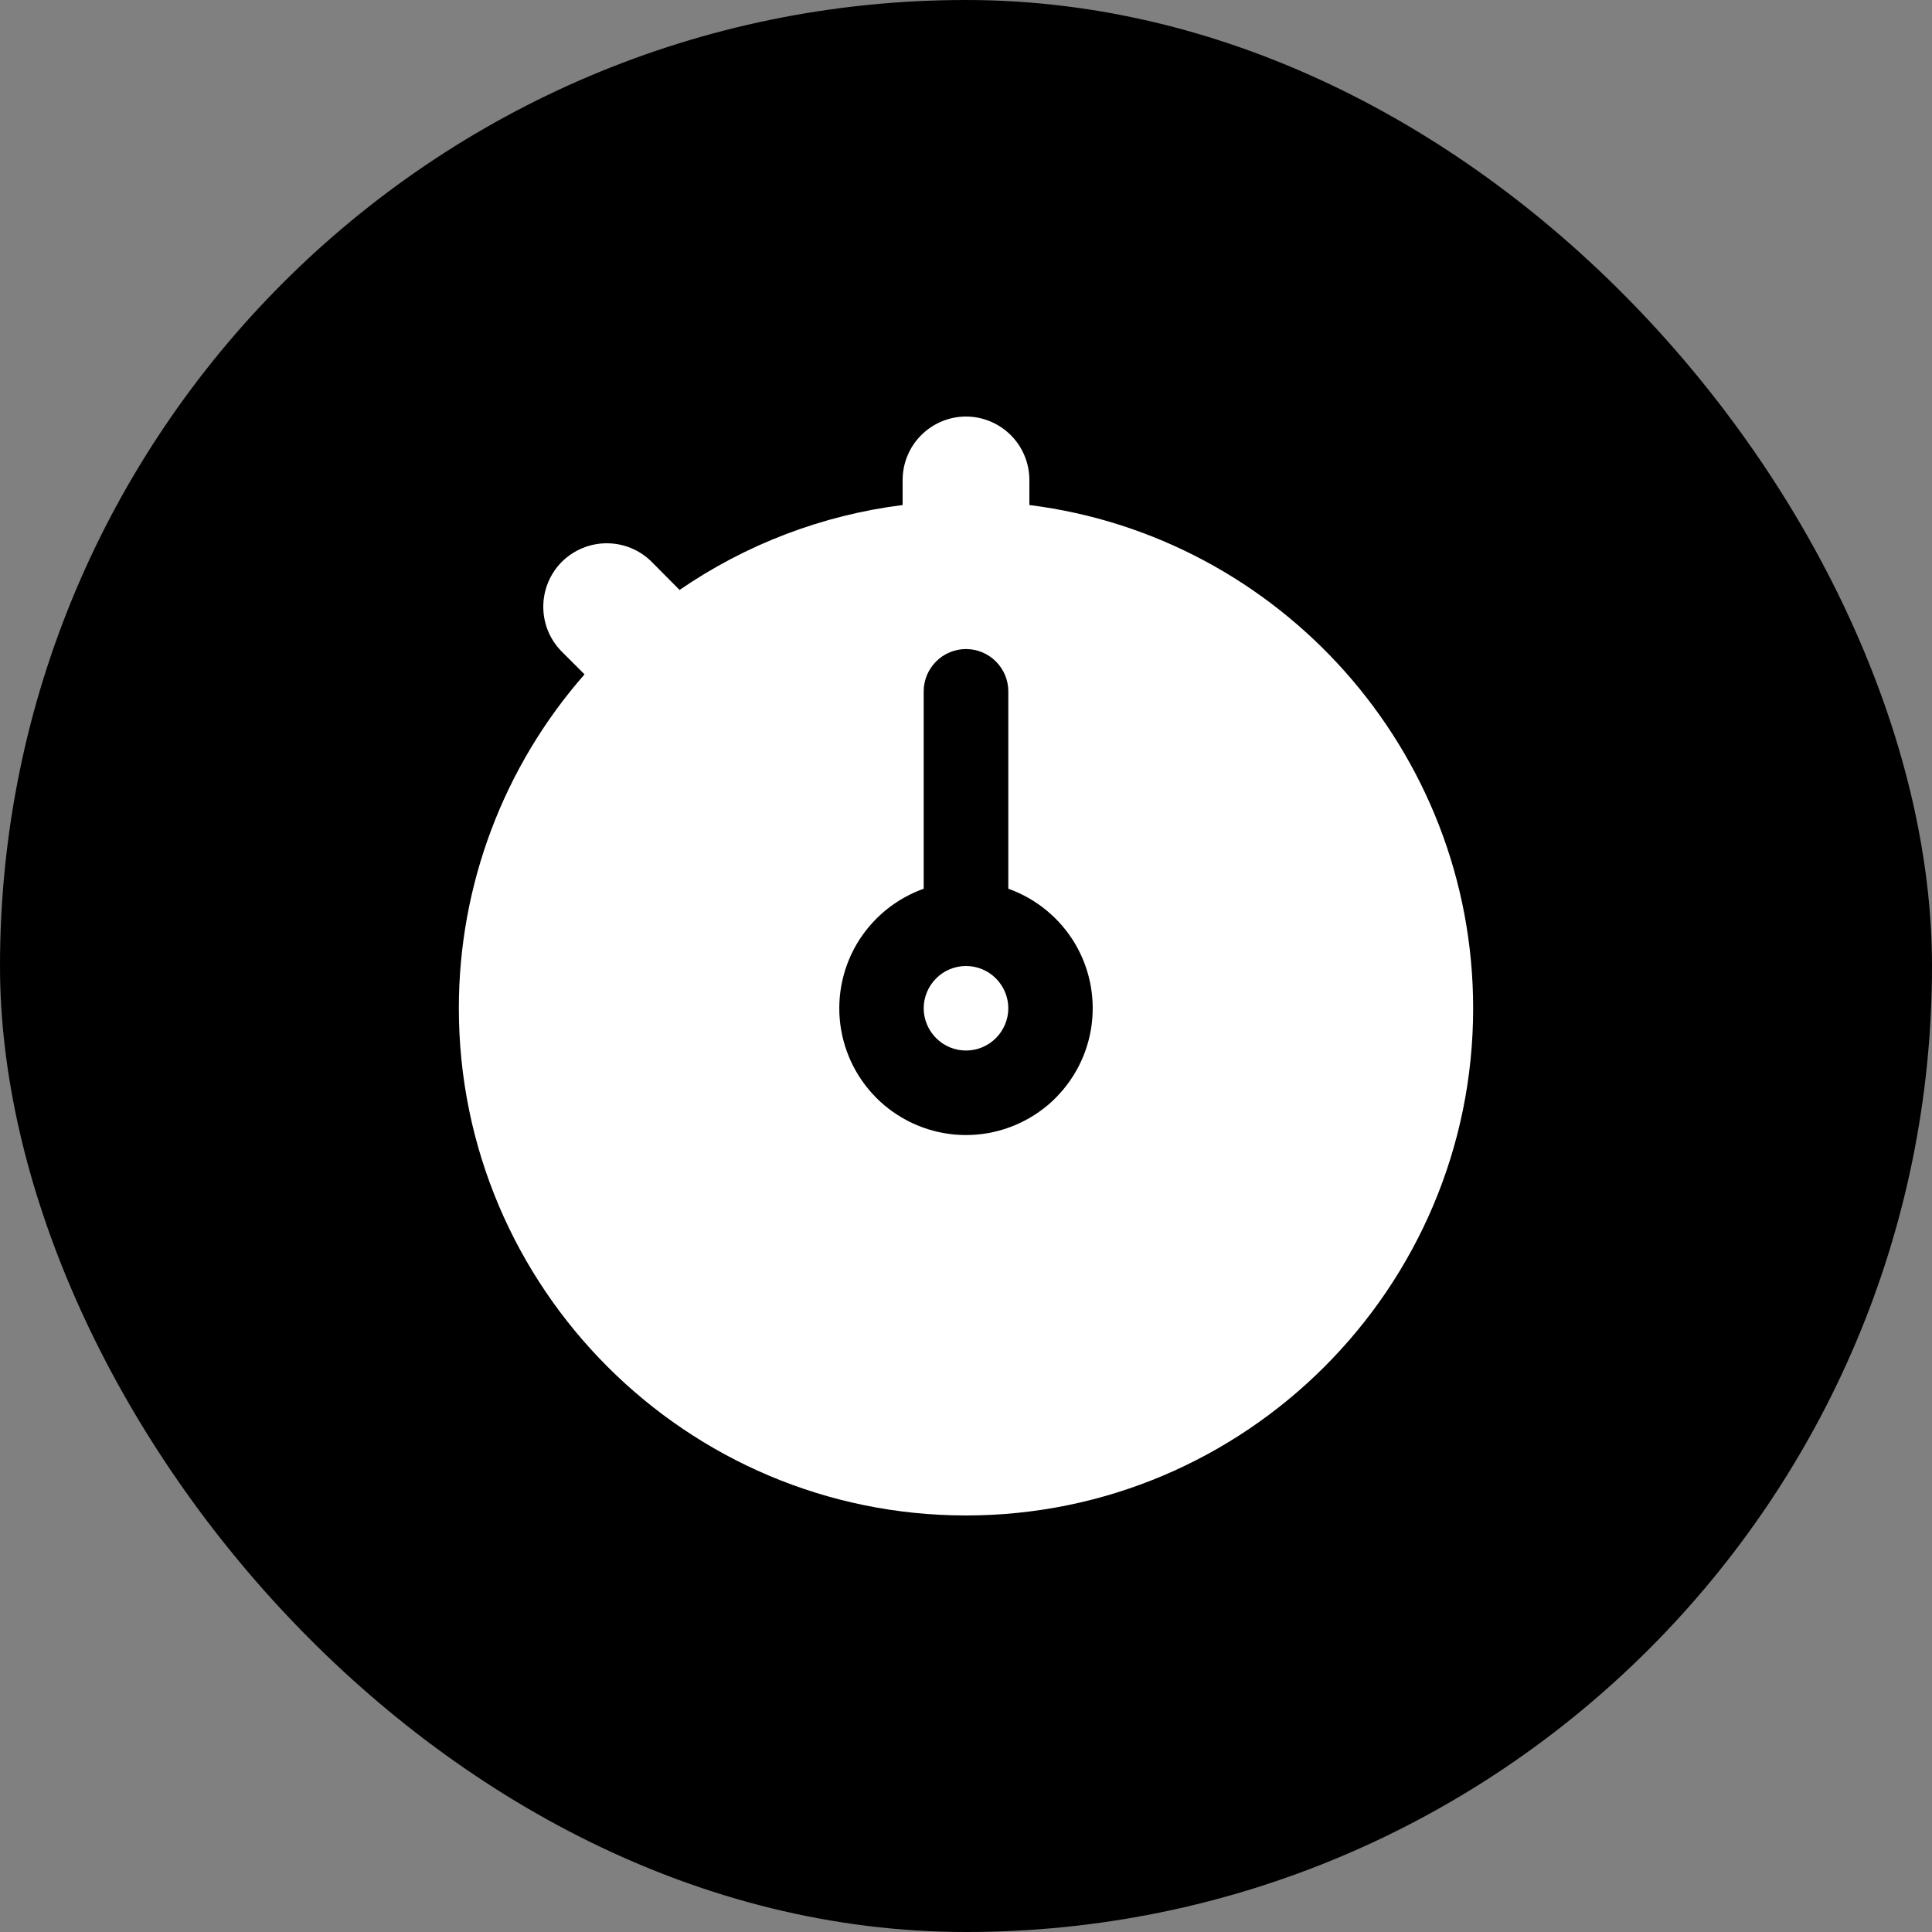 <svg viewBox="0 0 20 20" xmlns="http://www.w3.org/2000/svg">
<rect x="0" y="0" width="20" height="20" fill="#808080" stroke="none"/>
<rect width="20" height="20" rx="10" />
<path d="M10 10.875C10.116 10.875 10.227 10.829 10.309 10.747C10.391 10.665 10.438 10.553 10.438 10.438C10.438 10.322 10.391 10.21 10.309 10.128C10.227 10.046 10.116 10 10 10C9.884 10 9.773 10.046 9.691 10.128C9.609 10.21 9.562 10.322 9.562 10.438C9.562 10.553 9.609 10.665 9.691 10.747C9.773 10.829 9.884 10.875 10 10.875Z" fill="white"/>
<path d="M10.656 5.228V4.969C10.656 4.795 10.587 4.628 10.464 4.505C10.341 4.382 10.174 4.312 10 4.312C9.826 4.312 9.659 4.382 9.536 4.505C9.413 4.628 9.344 4.795 9.344 4.969V5.228C8.515 5.332 7.723 5.634 7.035 6.107L6.746 5.816C6.623 5.693 6.456 5.624 6.281 5.624C6.107 5.624 5.94 5.693 5.816 5.816C5.693 5.94 5.624 6.107 5.624 6.281C5.624 6.456 5.693 6.623 5.816 6.746L6.051 6.981C5.212 7.937 4.749 9.165 4.75 10.438C4.75 13.333 7.105 15.688 10 15.688C12.895 15.688 15.25 13.333 15.25 10.438C15.25 7.765 13.242 5.552 10.656 5.228ZM10 11.75C9.69 11.75 9.391 11.64 9.154 11.441C8.918 11.241 8.759 10.964 8.707 10.659C8.655 10.354 8.712 10.041 8.868 9.774C9.025 9.507 9.271 9.304 9.562 9.2V7.156C9.562 7.04 9.609 6.929 9.691 6.847C9.773 6.765 9.884 6.719 10 6.719C10.116 6.719 10.227 6.765 10.309 6.847C10.391 6.929 10.438 7.04 10.438 7.156V9.2C10.729 9.304 10.975 9.507 11.132 9.774C11.288 10.041 11.345 10.354 11.293 10.659C11.241 10.964 11.082 11.241 10.846 11.441C10.609 11.64 10.309 11.75 10 11.75Z" fill="white"/>
</svg>
